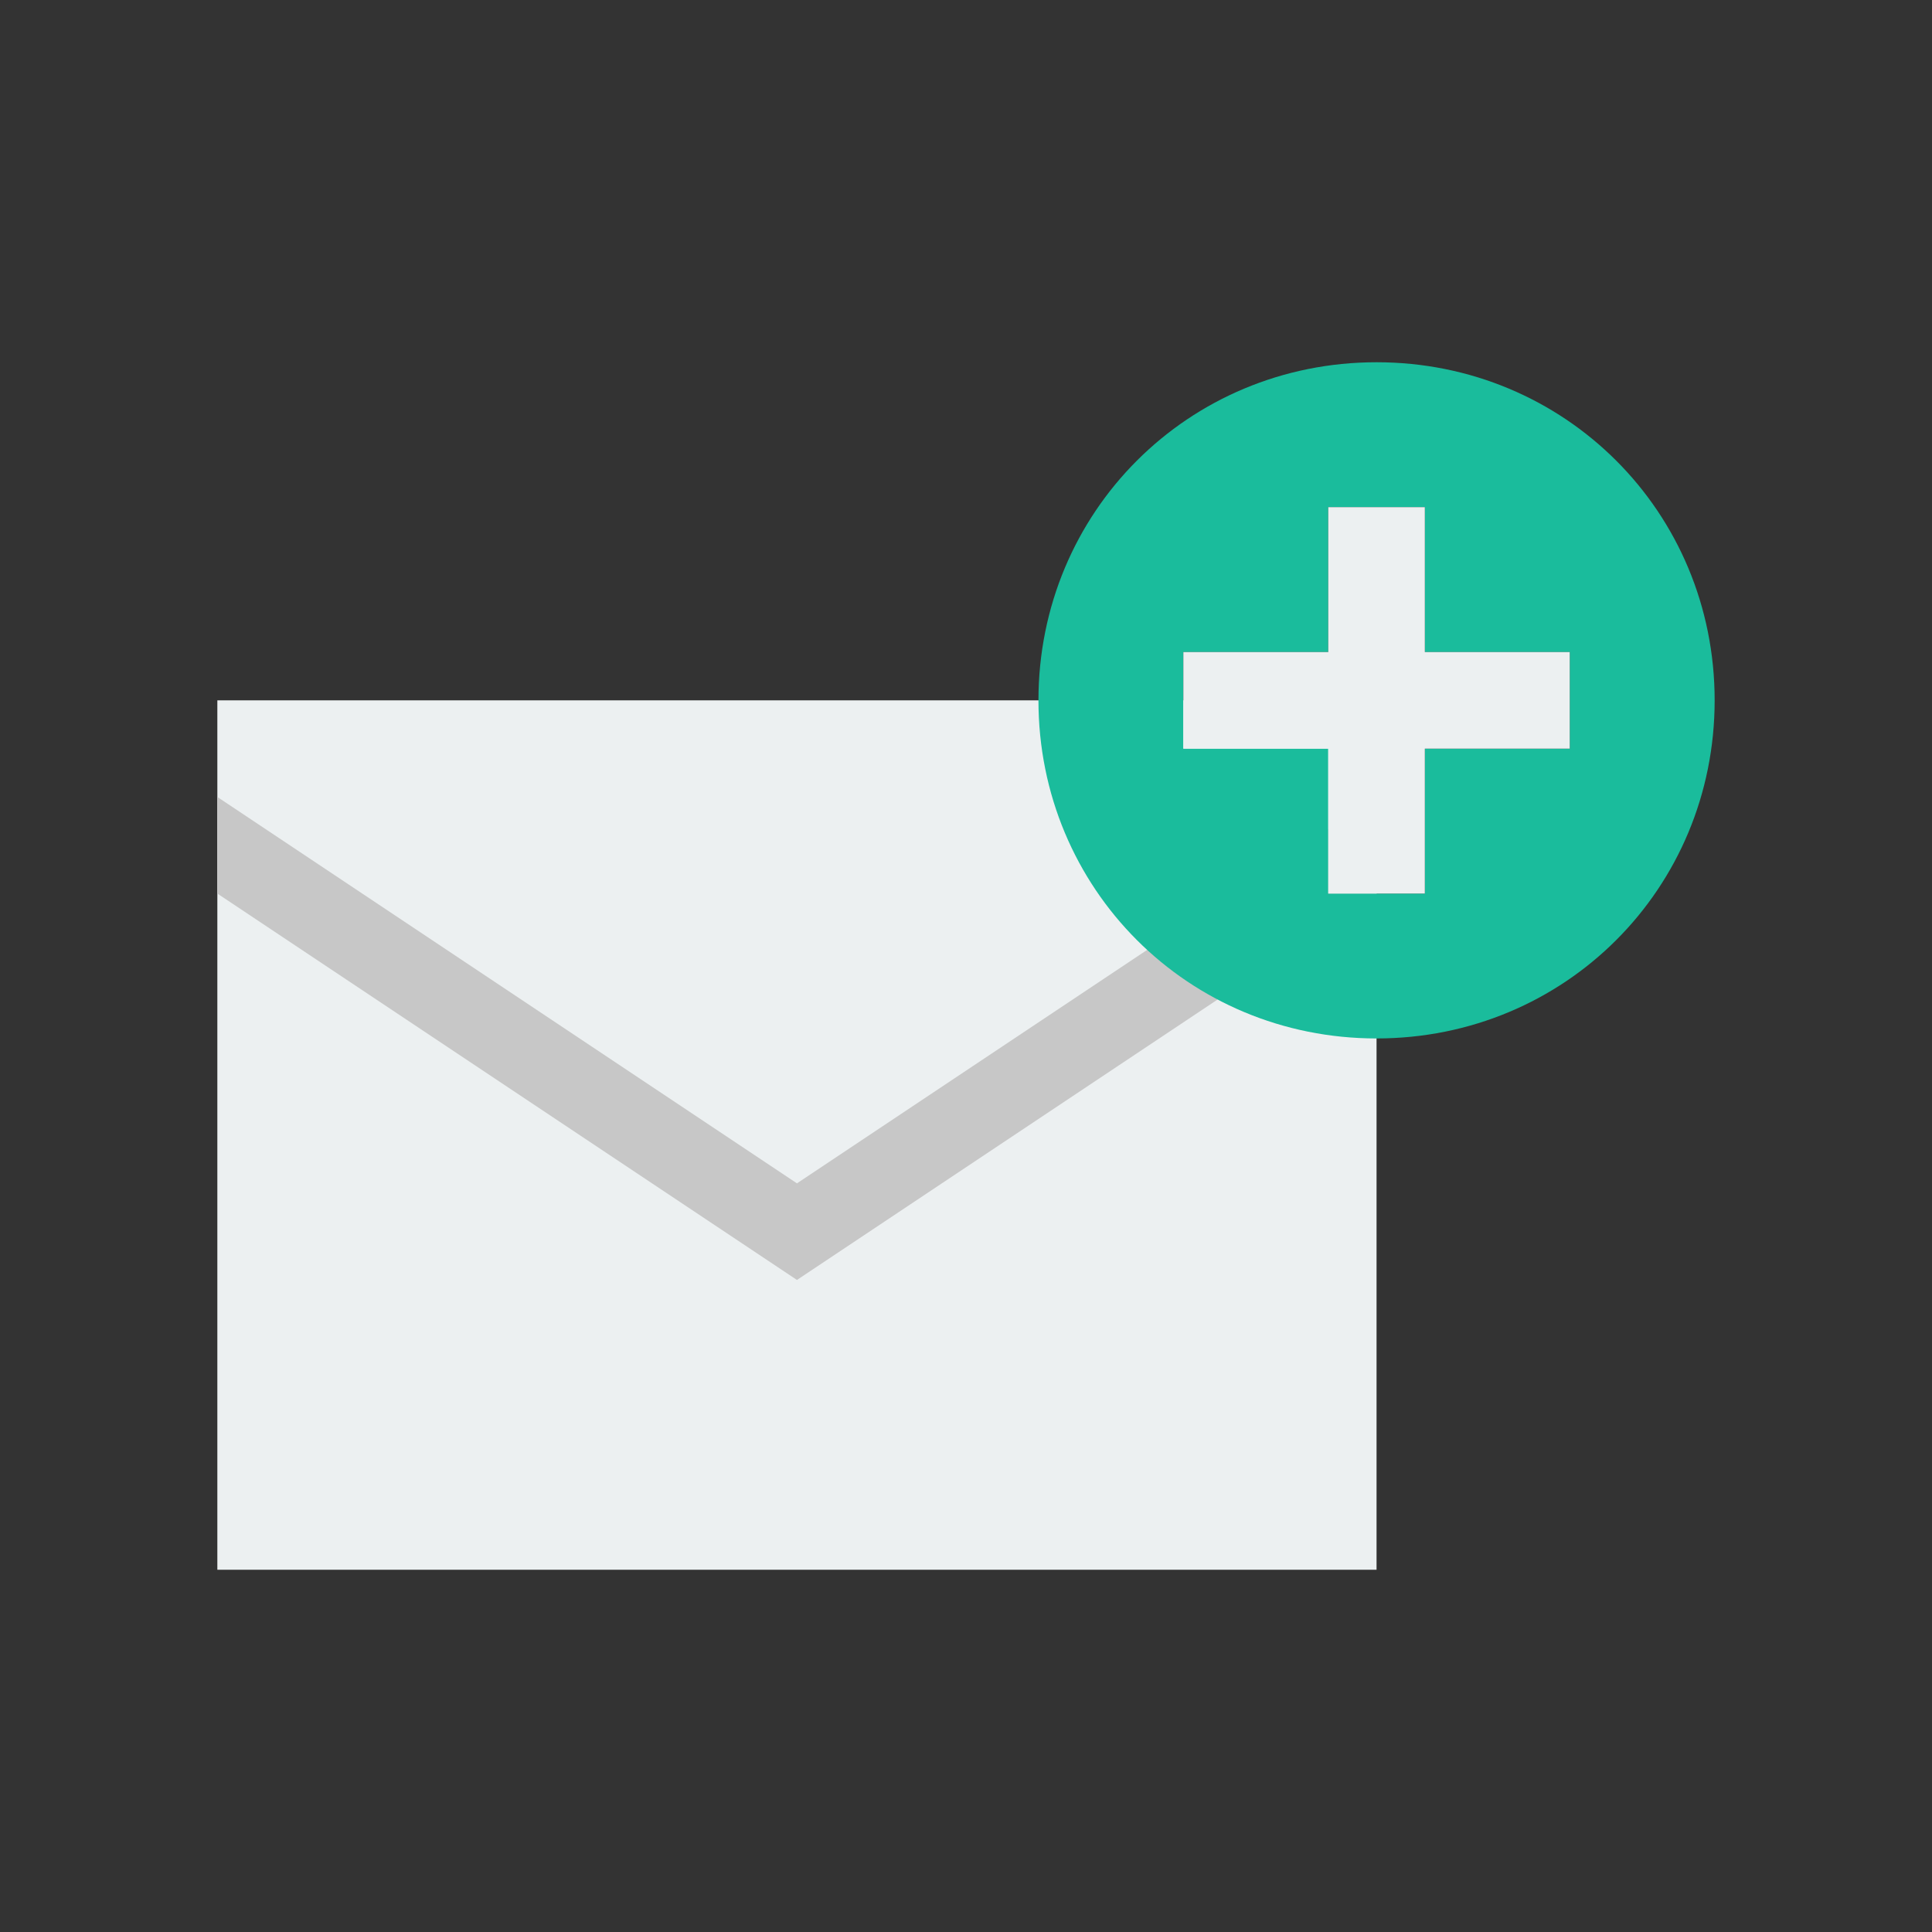 <svg xmlns="http://www.w3.org/2000/svg" xmlns:xlink="http://www.w3.org/1999/xlink" x="0" y="0" enable-background="new 0 0 40 40" version="1.1" viewBox="0 0 40 40" xml:space="preserve"><rect x="0" y="0" width="40" height="40" fill="#333333" stroke="none"/><g id="Office"><g id="Email_Plus_5_"><g id="Email_Plus_8_"><g><rect width="24" height="18" x="4.5" y="14.5" fill="#ECF0F1" fill-rule="evenodd" clip-rule="evenodd"/></g></g><g id="Email_Plus_6_"><g><polygon fill="#C7C7C7" fill-rule="evenodd" points="16.5 24.5 4.5 16.5 4.5 18.5 16.5 26.5 28.5 18.5 28.5 16.5" clip-rule="evenodd"/></g></g><g id="Email_Plus_3_"><g><path fill="#1ABC9C" fill-rule="evenodd" d="M28.5,7.5c-3.9,0-7,3.1-7,7s3.1,7,7,7c3.9,0,7-3.1,7-7 S32.4,7.5,28.5,7.5z M32.5,15.5h-3v3h-2v-3h-3v-2h3v-3h2v3h3V15.5z" clip-rule="evenodd"/></g></g><g id="Email_Plus_1_"><g><polygon fill="#ECF0F1" fill-rule="evenodd" points="29.5 13.5 29.5 10.5 27.5 10.5 27.5 13.5 24.5 13.5 24.5 15.5 27.5 15.5 27.5 18.5 29.5 18.5 29.5 15.5 32.5 15.5 32.5 13.5" clip-rule="evenodd"/></g></g></g></g></svg>